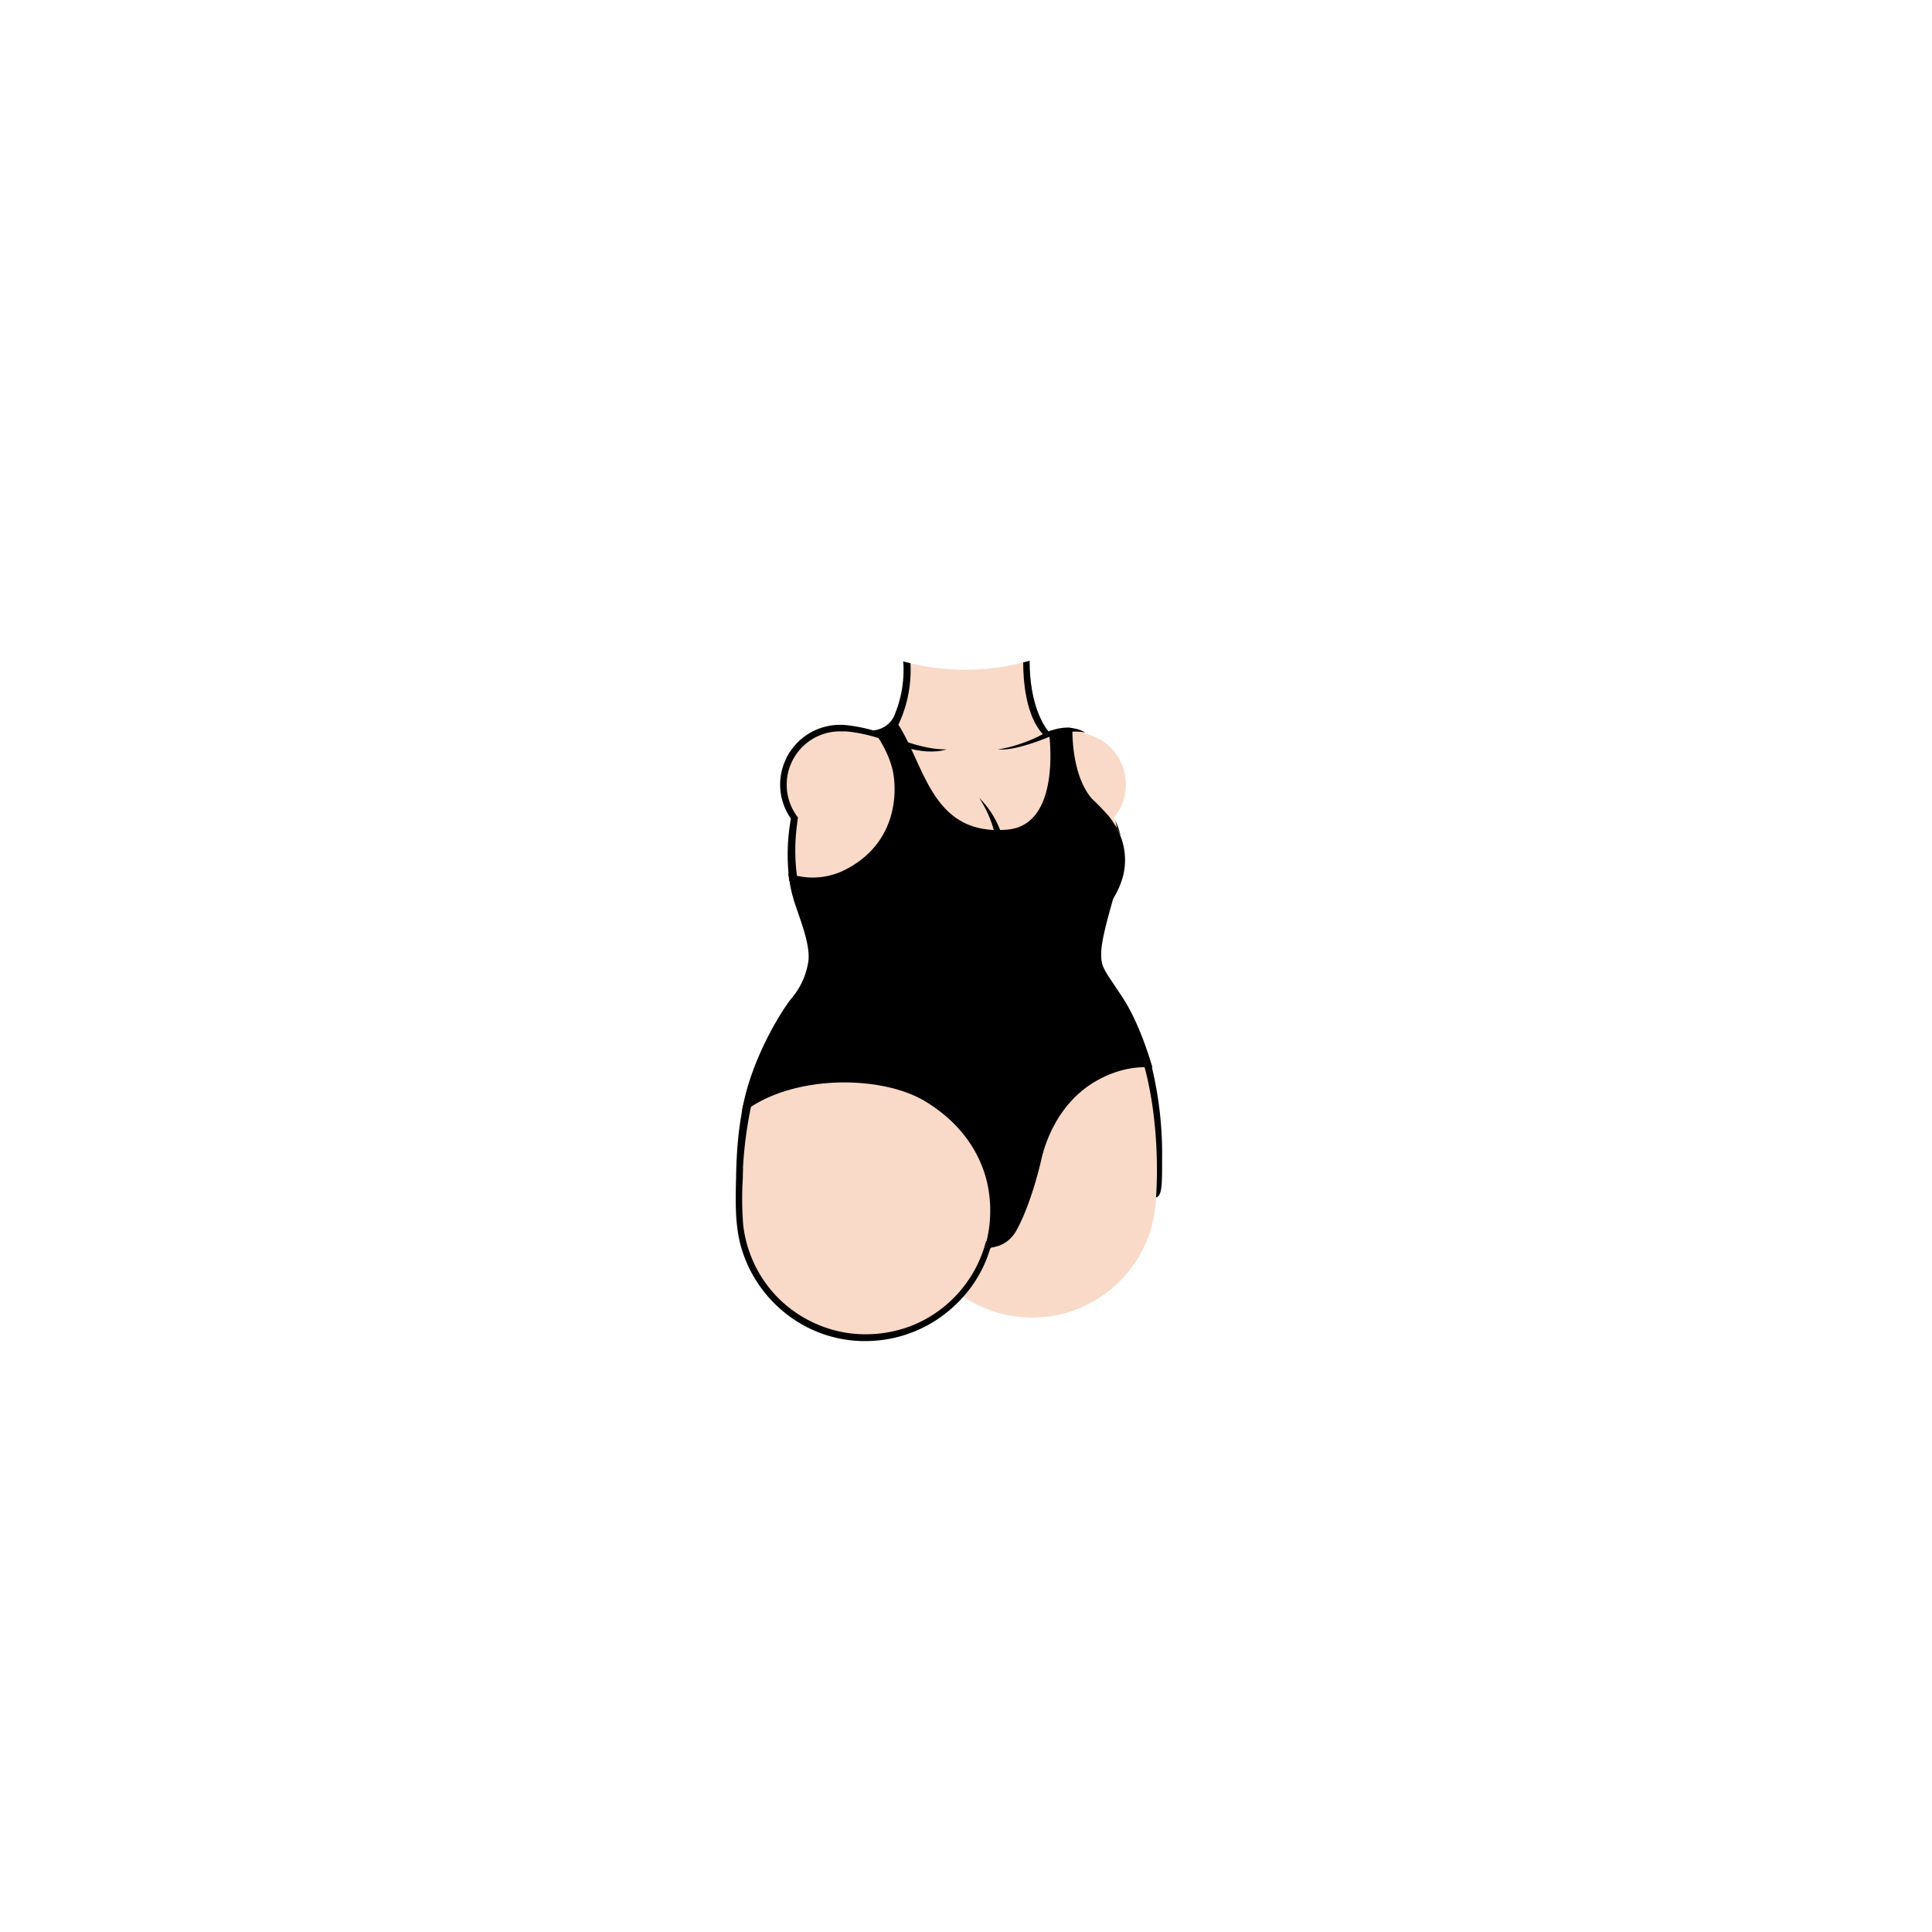 <?xml version="1.0"?>
<svg xmlns="http://www.w3.org/2000/svg" xmlns:xlink="http://www.w3.org/1999/xlink" viewBox="0 0 600 600">
  <title>one-piece-swimsuit-voluptuous</title>
  <g id="skin-tone">
    <g id="skin-tone-2" data-name="skin-tone">
      <path d="M 239.81,321.84 A 107.53,107.53,0,0,0,231.94,340 a 56.16,56.16,0,0,0-2.41,23.67 c -.59,10.54.21,21.65,3.91,29.75,8.77,16.25,24.06,22.91,39.56,21.75 s 24.93-12.78,24.93-12.78 l .48-.25 A 38.43,38.43,0,0,0,359,370.72 s 2.53-25.28-4.9-46.44 h 0 l -.12-.33v-.11 h 0 a 56.77,56.77,0,0,0-4.91-10.46 c -3.74-6.12-7.64-11-8.26-15.9 s 3.88-17.5,6-27-.49-15.61-.49-15.61 l -.22-.53-.32-.26 a 16.13,16.13,0,0,0-8.84-26.25v-.39 c -2.24-1.41-6.76-.84-11.76.54-5.58-6-6.4-19.35-6.49-22.47 a 73.41,73.41,0,0,1-37.11.21 c .06,2.13.07,4.29,0,6.29-.37,8.5-6.12,17.25-6.12,17.25 s -7.75-2.87-14.5-3.12-13.12,4.13-15.87,9.63-2.75,12.13,1.5,18.75 c -2.5,13.63.38,23.13,3.75,34 s .5,15.5-3.37,21.38 c -1.79,2.71-4.32,6.78-6.89,11.55Z" fill="#f9d9c7"/>
    </g>
  </g>
  <g id="main-colour">
    <path d="M 232.12,343.25 a 98.75,98.75,0,0,1,10.5-26 c 7.5-12.5,10.75-16.5,9.25-24 s -5.5-15.62-5.5-20.75 c 5.75,1.38,18.38,2.38,26.88-10.12 s 6.63-23-.62-35.12 a 21.13,21.13,0,0,0,5.13-2.75 s 5.25,9.13,6.88,13.25,5.88,15.25,15.75,18.88,18.75,1.88,22.5-4.12 S 327,239,327,235.38 s -.25-7.62-.25-7.62 a 9.46,9.46,0,0,1,5.25-.62 c 0,6.88,2.13,16,6.63,21.5 s 9.38,7.88,9.75,19.13 A 32.24,32.24,0,0,1,345.25,278 s -3.37,10.13-4,16.5,2.53,9.88,5.76,14.25,9.11,18.25,9.36,21.13 c -5.12.38-16.87,2.5-24.25,10.88 s -9,17.5-10.5,22.63 S 316,387.25,307,386.25 c 1.75-8.75,2.88-18.37-3-29 S 285.37,336.38,267,335 A 59.38,59.38,0,0,0,232.12,343.25Z" fill="param(main_colour)"/>
  </g>
  <g id="outline">
    <path d="M 271.15,226.83 s 5.56,6.91,6.45,14.55 c 1.17,10-2.14,22.18-15.17,28.75 a 22.2,22.2,0,0,1-17.58,1.08 l .25,2.33 s 8.9,2.92,19.33-2.5 c 10.58-5.5,23.26-24.07,9.14-43.45 C 272.7,227.35,271.15,226.83,271.15,226.83Z"/>
    <path d="M 276.94,224.88 a 173.68,173.68,0,0,1,8.75,17.42 c 4.75,10.75,12.79,16.83,24.42,17,23.16.33,17.13-32.54,17.13-32.54 l -1.5.38 s 4.29,29-12.87,30.5 c -24.67,2.16-25.75-22.12-35.37-34.75 A 4.58,4.58,0,0,0,276.94,224.88Z"/>
    <path d="M 331.36,226.05 a 5.35,5.35,0,0,1,1.7.11 s -.56,14,5.89,21.72 l -2.33-.58 a 35.86,35.86,0,0,1-4.58-13 C 331.63,231.67,331.36,226.05,331.36,226.05Z"/>
    <path d="M 325.73,227.13 s 4.13-1.69,7.33-1 c 0,.34-.23,1.44-.23,1.44 s -4.22-.41-6.53,1 A 12.09,12.09,0,0,0,325.73,227.13Z"/>
    <path d="M 271.15,226.83 a 8,8,0,0,0,6.33-4 c 0,.79,0,2.46,0,2.46 s -2.37,2.33-4.87,2.5 A 16,16,0,0,1,271.15,226.83Z"/>
    <path d="M 348.61,309.75 c -5.75-8.75-6.75-9.25-6.62-14 s 3.13-14.37,4.5-19.5 c .13-.47.25-.94.36-1.4 a 33.2,33.2,0,0,1-3.24,5.22 c -.34,1.26-.71,2.57-1.12,3.93-3.75,12.38-2.62,15.25-1,18.63 s 10.5,13.75,13.88,27 c -8.5-1.62-24,5-30.12,19.5 s -8,35.75-17,36.25 c 4.13-19.75-3.5-30.37-10.12-37.75 s -31.75-22.87-64.5-6.25 c 2.25-11.37,9-22.37,13.75-30 s 6.63-10.5,5.38-18.25-4.37-13.12-5.25-19.87 a 8.83,8.83,0,0,1-2.62-2,41.66,41.66,0,0,0,2,9.42 c 1.75,5.33,4.75,12.67,4.17,17.75 a 23,23,0,0,1-5.42,11.83 c -2.25,2.75-12.67,18.5-15.33,35.58,15.08-12.25,43.17-12.08,56.83-3.92 s 19,19.83,20.08,29.17 a 39.38,39.38,0,0,1-1.33,16.17 s 6.25,1.29,9.88-5.33,6.5-16.75,7.63-21.87,5-16.5,15.25-23.25,19.25-5.25,19.25-5.25 S 354.36,318.5,348.61,309.75Z"/>
    <path d="M 343.18,281.67 a 28.36,28.36,0,0,0,2.63-2.75,26,26,0,0,0,3-7,20.27,20.27,0,0,0-.93-12.51 s -1-2.16-1.22-2.55 a 33.72,33.72,0,0,0-2.17-3.22,75.67,75.67,0,0,0-9.33-9.05,16.21,16.21,0,0,0,3,4.79 l 2.31,2.19 c 6.26,6.42,7.32,14.59,5.33,21.76 h 0 c -.81,2-1.74,5.16-2.44,7.4Z"/>
    <path d="M 273.2,282.71 c 4.42,6.17,12.93,9.28,19.33,5.83 C 285.17,289.88,279.7,287.38,273.2,282.71Z"/>
    <path d="M 245,272.32 c 1,.2,1.86.35,2.6.46 a 60.81,60.81,0,0,1,0-17.26 l .2-1.67 a 16.56,16.56,0,0,1,13.1-26.72 h 1.43 l 1,.07 h .11 a 49.48,49.48,0,0,1,10.71,2.46 c -.42-.74-.9-1.56-1.41-2.35 a 50.41,50.41,0,0,0-9-2,18.48,18.48,0,0,0-2.19-.21 h -.69 a 18.6,18.6,0,0,0-18.58,18.55,18.41,18.41,0,0,0,3.34,10.57 A 63.15,63.15,0,0,0,245,272.32Z"/>
    <path d="M 281.95,232.33 c 3.58,1,8.11,1.6,12.05.4-3.86.06-7.94-.8-13.2-2.57 C 281.18,230.85,281.57,231.58,281.95,232.33Z"/>
    <path d="M 283,411.76 a 39.58,39.58,0,0,1-20.24,2.14,38.8,38.8,0,0,1-14.45-5.5,37.85,37.85,0,0,1-12.48-12.9,38.81,38.81,0,0,1-5-14.84,101.24,101.24,0,0,1-.14-14.82q0-1.51.09-3 l -.06.17 a 127.18,127.18,0,0,1,2.87-21 l -1.43.58 c -.29.12-1.12.28-1.31.51 a 4.84,4.84,0,0,0-.31,1.54q-.18,1-.35,1.92 c -.36,2.12-.65,4.26-.88,6.4-.42,4-.62,8-.7,12-.16,7.88-.53,15.93,1.91,23.53 a 40.66,40.66,0,0,0,19.66,23.44,39.45,39.45,0,0,0,20.34,4.51 A 40.26,40.26,0,0,0,292,409.12 a 42.47,42.47,0,0,0,7.74-7.06,39.42,39.42,0,0,0,6.1-9.73q.56-1.26,1-2.55.24-.65.45-1.3 a 4.53,4.53,0,0,1,.21-.66 c .19-.36.11-.26.54-.4 a 14.17,14.17,0,0,0,4.47-1.9,10.62,10.62,0,0,0,3.09-3.58,14.4,14.4,0,0,1-9.39,3.56 A 38.62,38.62,0,0,1,283,411.76Z"/>
    <path d="M 278.41,226.27 a 39.75,39.75,0,0,0,4.34-20.3q-1.13-.27-2.25-.57 a 4,4,0,0,0,.06.83,36.38,36.38,0,0,1-3.67,17.85 C 277.2,224.49,277.74,225.25,278.41,226.27Z"/>
    <path d="M 346.83,257 c -.09-.16-.2-.32-.29-.48 l .15.3,1.31,2.71 a 21,21,0,0,0-1.64-4.68 A 12.82,12.82,0,0,1,346.83,257Z"/>
    <path d="M 332.17,227.28 a 20.19,20.19,0,0,1,4.78.16,10.65,10.65,0,0,0-4.89-1.38Z"/>
    <path d="M 357.49,330.49 l -2.32-.14 c 5.7,20.41,3.83,41.54,3.83,41.54,1.9-.54,1.9-3.71,1.9-12.16 A 114.65,114.65,0,0,0,357.49,330.49Z"/>
    <path d="M 326.5,226.88 l -.86.3 c -1.49-1.81-5.87-8.27-5.88-22q-1,.29-2,.54 c 0,5.66.78,16.48,6.08,22.26 l -.38.21 c -3,1.75-9.8,4.17-13.55,4.5,3.83.58,11.08-1.83,16.5-4.08 l .26-.09 C 326.61,228,326.55,227.41,326.5,226.88Z"/>
    <path d="M 310.82,258.38 a 28.39,28.39,0,0,0-6.74-10.61,35.51,35.51,0,0,1,4.72,10.61Z"/>
  </g>
<script type="text/ecmascript" xlink:href="param.min.js"/> 
</svg>
